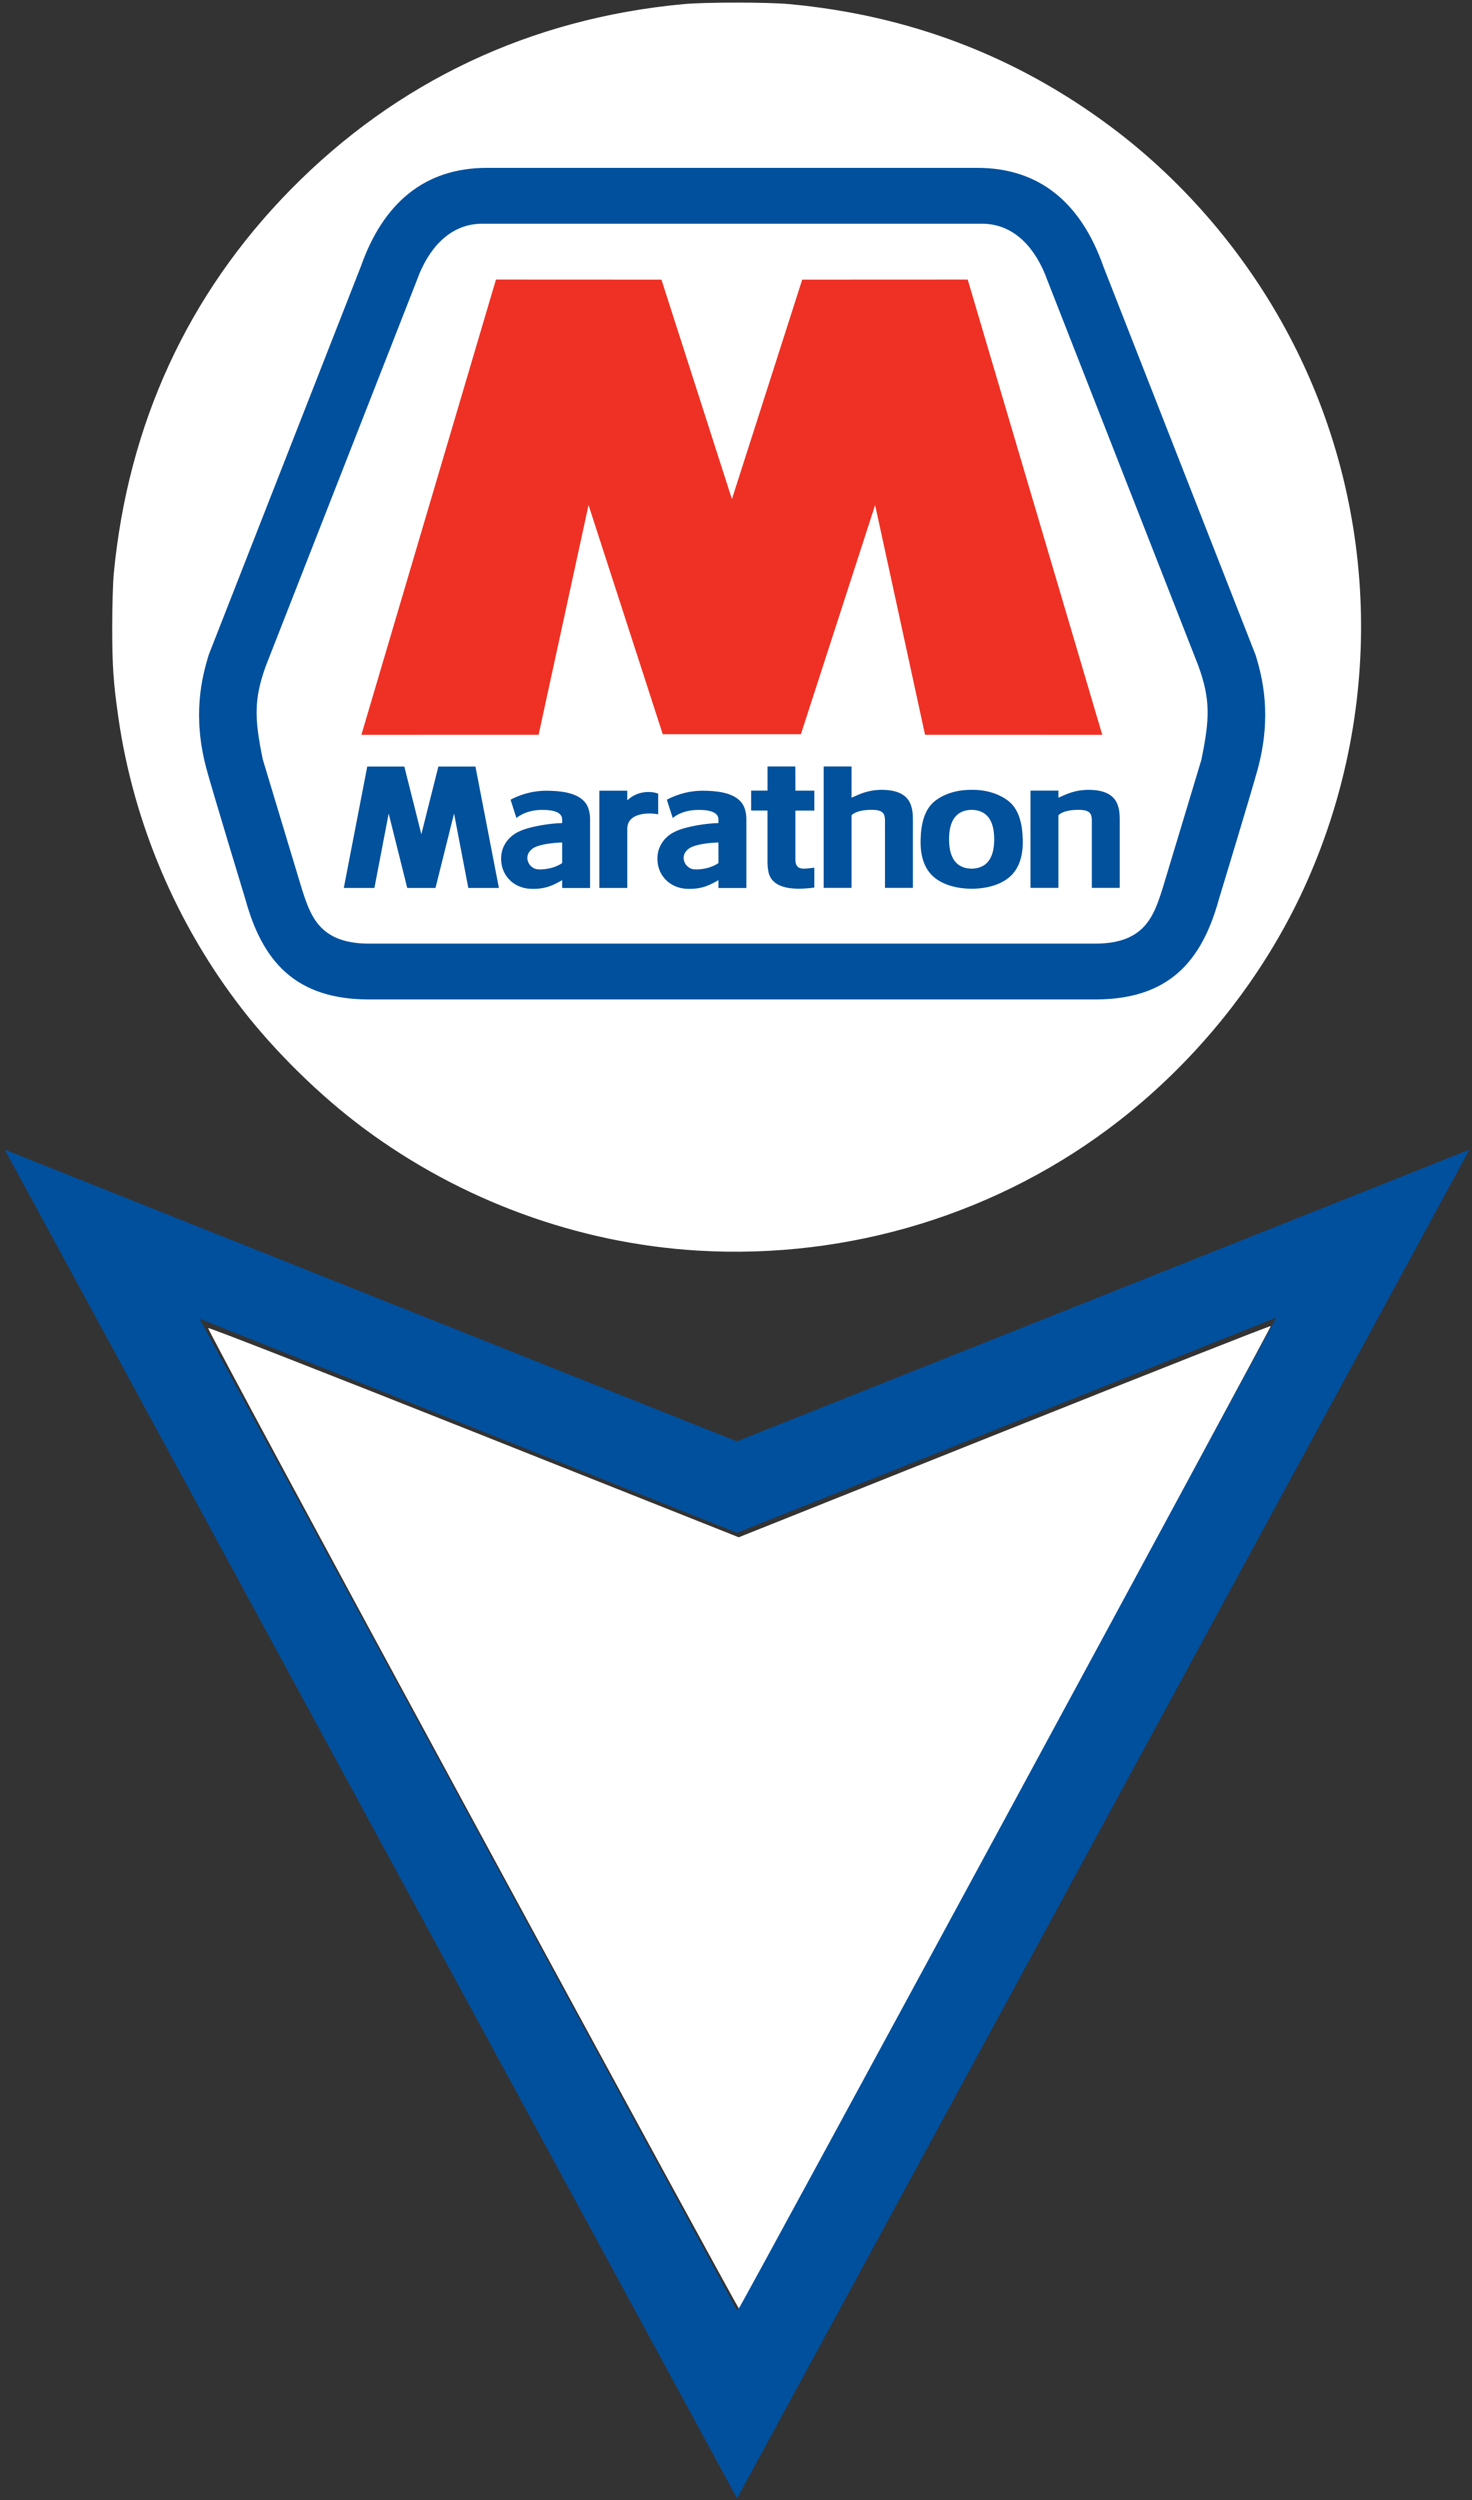<?xml version="1.0" encoding="UTF-8" standalone="no"?>
<!-- Created with Inkscape (http://www.inkscape.org/) -->

<svg
   width="1206"
   height="2048"
   viewBox="0 0 319.087 541.867"
   version="1.1"
   id="svg8"
   inkscape:version="1.2.2 (732a01da63, 2022-12-09)"
   sodipodi:docname="Q458363.svg"
   xml:space="preserve"
   xmlns:inkscape="http://www.inkscape.org/namespaces/inkscape"
   xmlns:sodipodi="http://sodipodi.sourceforge.net/DTD/sodipodi-0.dtd"
   xmlns="http://www.w3.org/2000/svg"
   xmlns:svg="http://www.w3.org/2000/svg"
   xmlns:rdf="http://www.w3.org/1999/02/22-rdf-syntax-ns#"
   xmlns:cc="http://creativecommons.org/ns#"
   xmlns:dc="http://purl.org/dc/elements/1.1/"><rect x="0" y="0" width="319.087" height="541.867" fill="#333333" stroke="none"/><defs
     id="defs2"><style
       id="style14746">.cls-1{fill:#f0c43f;}.cls-2{fill:#fff;}.cls-3{fill:#ef373e;}</style></defs><sodipodi:namedview
     id="base"
     pagecolor="#ffffff"
     bordercolor="#666666"
     borderopacity="1.0"
     inkscape:pageopacity="0.0"
     inkscape:pageshadow="2"
     inkscape:zoom="0.36"
     inkscape:cx="602.77778"
     inkscape:cy="1000"
     inkscape:document-units="mm"
     inkscape:current-layer="layer1"
     showgrid="false"
     units="px"
     inkscape:measure-start="0,0"
     inkscape:measure-end="0,0"
     inkscape:window-width="1920"
     inkscape:window-height="986"
     inkscape:window-x="-11"
     inkscape:window-y="-11"
     inkscape:window-maximized="1"
     inkscape:showpageshadow="2"
     inkscape:pagecheckerboard="0"
     inkscape:deskcolor="#d1d1d1" /><g
     inkscape:label="Ebene 1"
     inkscape:groupmode="layer"
     id="layer1"
     transform="translate(0,244.866)"><path
       style="fill:#00509e;fill-opacity:1;stroke-width:0.265"
       d="M 1.026,4.286 159.716,67.503 318.515,4.285 159.772,296.583 Z M 276.655,40.69 159.771,87.311 43.251,40.917 159.78,255.85 Z"
       id="path1447"
       inkscape:connector-curvature="0"
       sodipodi:nodetypes="cccccccccc" /><path
       style="display:inline;fill:#ffffff;fill-opacity:1;stroke-width:0.448"
       d="M 149.309,3.913 C 116.47,0.606 86.827,-15.794 67.298,-41.462 44.895,-70.905 38.373,-108.582 49.676,-143.256 c 11.532,-35.377 39.481,-62.744 75.673,-74.1 11.708,-3.673 21.454,-5.113 34.588,-5.11 13.766,0.002 23.223,1.46 35.772,5.512 35.268,11.387 62.516,38.127 74.165,72.781 4.05,12.05 5.595,21.714 5.595,35.008 0,13.294 -1.545,22.959 -5.595,35.008 -13.919,41.41 -49.996,71.073 -94.196,77.449 -5.701,0.824 -20.829,1.178 -26.368,0.622 z"
       id="path2100" /><path
       style="display:inline;fill:#ffffff;fill-opacity:1;stroke-width:0.265"
       d="M 151.201,26.165 C 125.276,24.602 99.92,15.319 78.886,-0.309 69.471,-7.304 59.779,-16.79 52.573,-26.063 38.314,-44.413 28.928,-66.503 25.649,-89.431 c -1.084,-7.576 -1.32,-11.087 -1.32,-19.579 0,-4.438 0.148,-9.618 0.329,-11.509 3.099,-32.396 16.048,-60.546 38.262,-83.178 23.075,-23.51 52.117,-37.219 85.342,-40.285 4.605,-0.425 18.149,-0.425 22.754,0 26.038,2.403 49.245,11.246 69.801,26.599 16.427,12.268 30.199,28.66 39.594,47.123 18.677,36.703 19.512,80.227 2.262,117.872 -8.881,19.381 -22.931,37.051 -40.088,50.414 C 216.813,18.099 184.164,28.153 151.201,26.165 Z m 19.815,-27.366 c 20.091,-2.212 38.307,-9.47 54.343,-21.653 13.004,-9.879 23.905,-23.066 31.332,-37.9 15.083,-30.127 15.083,-66.387 0,-96.514 -5.942,-11.868 -14.392,-23.085 -23.833,-31.637 -14.656,-13.275 -31.546,-22.015 -50.44,-26.1 -26.134,-5.65 -54.313,-1.184 -77.255,12.245 -24.128,14.124 -41.911,36.889 -49.669,63.586 -7.547,25.973 -5.005,54.176 7.063,78.347 5.513,11.043 11.817,19.777 20.605,28.548 18.609,18.574 42.66,29.498 69.317,31.483 4.225,0.315 13.922,0.102 18.536,-0.406 z"
       id="path6"
       inkscape:connector-curvature="0"
       sodipodi:nodetypes="ssssssssssscsssssscsssssss" /><path
       style="fill:#ffffff;fill-opacity:1;stroke-width:2.857"
       d="M 386.481,1487.876 C 266.972,1267.473 169.644,1086.658 170.197,1086.066 c 0.553,-0.592 98.449,37.68 217.547,85.049 l 216.542,86.126 217.143,-86.748 c 119.429,-47.711 217.568,-86.415 218.087,-86.009 0.712,0.557 -432.165,799.767 -435.142,803.392 -0.331,0.403 -98.383,-179.597 -217.892,-400 z"
       id="path3304"
       transform="matrix(0.265,0,0,0.265,0,-244.866)" /><g
       id="g17496"
       transform="matrix(0.56,0,0,0.545,37.89,-235.925)"><path
         d="M 398.1,247.58 339.69,94.36 c -2.33,-6.72 -5.71,-12.4 -9.76,-16.43 -4.96,-4.92 -10.86,-7.42 -17.55,-7.42 H 119.1 c -6.69,0 -12.6,2.5 -17.55,7.42 -4.06,4.03 -7.43,9.71 -9.74,16.37 L 33.36,247.63 c -4.89,13.86 -4.62,21.72 -1.31,38.31 l 0.04,0.18 c 0.6,2.06 14.8,50.5 15.11,51.48 l 0.03,0.1 c 3.41,10.89 7.28,23.24 27.96,23.24 h 281.09 c 20.68,0 24.55,-12.35 27.96,-23.24 l 0.03,-0.1 c 0.31,-0.98 14.51,-49.42 15.11,-51.48 l 0.04,-0.18 c 3.31,-16.59 3.59,-24.45 -1.32,-38.36"
         fill="#ffffff"
         id="path17478" /><path
         d="M 418.38,244.1 418.36,244.05 359.4,89.43 C 350.83,64.48 334.87,50.35 310.68,50.35 H 120.79 C 96.6,50.35 80.64,64.48 72.07,89.43 L 13.11,244.05 v 0.05 c -2.65,8.89 -6.39,24.06 -0.85,45.23 2.22,8.48 15.12,52.07 15.12,52.07 6.55,24.36 19.19,39.64 47.87,39.64 h 280.97 c 28.69,0 41.32,-15.29 47.88,-39.64 0,0 12.9,-43.59 15.12,-52.07 5.54,-21.17 1.81,-36.34 -0.83,-45.23 m -20.95,41.44 c 0,0 -14.79,50.47 -15.1,51.44 l -0.03,0.1 c -3.36,10.72 -6.84,21.76 -26.02,21.76 H 75.2 c -19.18,0 -22.66,-11.04 -26.02,-21.76 l -0.03,-0.1 C 48.84,336 34.05,285.54 34.05,285.54 30.82,269.36 30.55,261.71 35.28,248.31 L 93.71,95.03 c 2.23,-6.44 5.43,-11.84 9.27,-15.65 4.56,-4.53 9.98,-6.83 16.12,-6.83 h 193.27 c 6.13,0 11.56,2.3 16.12,6.83 3.84,3.81 7.04,9.21 9.27,15.65 l 58.43,153.27 c 4.73,13.4 4.46,21.06 1.23,37.23"
         fill="#00509e"
         id="path17480" /><path
         d="m 306.93,94.76 -64.06,0.03 -27.21,87.28 -27.28,-87.28 -64.06,-0.03 -52.09,181.04 68.6,-0.01 19.33,-91.36 28.73,91.14 h 53.47 l 28.73,-91.14 19.33,91.36 68.6,0.01 z"
         fill="#ee3124"
         fill-rule="evenodd"
         id="path17482" /><path
         d="m 308.39,297.68 c -5.79,0 -10.36,1.55 -13.88,4.23 -4.38,3.35 -5.67,9.4 -5.8,15.46 -0.05,2.46 -0.25,10.15 4.99,14.88 3.43,3.09 8.71,4.72 14.69,4.76 h 0.17 c 5.98,-0.04 11.26,-1.67 14.68,-4.76 5.24,-4.73 5.04,-12.42 4.99,-14.88 -0.13,-6.06 -1.42,-12.12 -5.8,-15.46 -3.51,-2.68 -8.34,-4.29 -13.88,-4.23 h -0.17 z m 8.8,19.65 c 0,7.63 -2.94,11.59 -8.74,11.7 -5.8,-0.12 -8.74,-4.07 -8.74,-11.7 0,-7.63 2.94,-11.59 8.74,-11.7 5.8,0.12 8.74,4.07 8.74,11.7 M 240.24,298 h 7.33 v 7.94 h -7.34 v 19.4 c -0.04,5.06 4.15,3.51 7.34,3.31 v 7.89 c -10.25,1.43 -16.35,-0.46 -17.7,-5.87 v -0.05 c -0.25,-1.3 -0.43,-2.3 -0.44,-4.12 v -20.57 h -6.33 v -7.94 h 6.34 v -9.6 h 10.76 c 0.02,3.81 0.04,8.64 0.04,9.6 m 91,38.68 v -38.68 h 10.8 v 2.82 c 3.17,-1.39 6.06,-3.05 11.53,-3.13 h 0.07 c 12.64,0 12.14,8.27 12.14,13.38 v 25.61 h -10.8 v -27.01 c -0.12,-2.23 -0.42,-4.03 -5.16,-4.03 -6.2,0 -7.85,2.19 -7.78,2.19 v 28.85 z m -80.07,0 v -48.28 h 10.8 v 12.42 c 3.17,-1.39 6.06,-3.05 11.53,-3.13 h 0.07 c 12.64,0 12.14,8.27 12.14,13.38 v 25.61 h -10.8 v -27.01 c -0.12,-2.23 -0.42,-4.03 -5.16,-4.03 -6.2,0 -7.85,2.19 -7.78,2.19 v 28.85 z M 65.42,336.7 74.5,288.42 h 14.35 l 6.59,26.92 6.59,-26.92 h 14.35 l 9.08,48.28 h -11.84 l -5.52,-29.6 -7.19,29.6 H 89.98 l -7.19,-29.6 -5.52,29.6 H 65.43 Z m 121.7,-29.28 c -3.04,-0.67 -11.97,-0.96 -11.97,5.81 v 23.46 h -10.8 v -38.67 h 10.8 v 3.84 c 4.27,-4.17 9.77,-3.6 11.97,-2.66 z m 34.13,1.82 c 0,-2.31 -0.57,-4.74 -1.79,-6.4 -3.26,-4.3 -10.15,-4.72 -14.59,-4.8 -7.77,-0.15 -13.25,2.98 -14.4,3.56 l 2.27,7.28 c 1.69,-1.4 4.99,-3.37 10.82,-3.21 5.51,0.15 6.89,1.92 6.89,3.9 v 1.33 c 0,0 -6.45,0.06 -13.45,2.11 -1.42,0.41 -2.8,0.96 -4.06,1.66 -3.4,1.89 -5.79,5.31 -6.09,9.37 -0.54,7.3 4.6,12.73 11.36,13 5.98,0.23 9,-1.57 12.24,-3.45 v 3.12 h 10.8 v -27.46 z m -10.8,17.57 c -4.22,2.88 -9.12,2.52 -9.41,2.49 -2.42,-0.21 -4.23,-2.54 -4.06,-4.88 0.11,-1.43 0.98,-2.6 2.1,-3.44 0.52,-0.39 3.1,-2.04 11.37,-2.38 v 8.2 z m -49.7,-17.57 c 0,-2.31 -0.57,-4.74 -1.79,-6.4 -3.26,-4.3 -10.15,-4.72 -14.59,-4.8 -7.77,-0.15 -13.25,2.98 -14.4,3.56 l 2.27,7.28 c 1.69,-1.4 4.99,-3.37 10.82,-3.21 5.51,0.15 6.89,1.92 6.89,3.9 v 1.33 c 0,0 -6.45,0.06 -13.45,2.11 -1.42,0.41 -2.8,0.96 -4.06,1.66 -3.4,1.89 -5.79,5.31 -6.09,9.37 -0.54,7.3 4.6,12.73 11.36,13 5.98,0.23 9,-1.57 12.24,-3.45 v 3.12 h 10.8 v -27.46 z m -10.8,17.57 c -4.22,2.88 -9.12,2.52 -9.41,2.49 -2.42,-0.21 -4.23,-2.54 -4.06,-4.88 0.1,-1.43 0.98,-2.6 2.1,-3.44 0.52,-0.39 3.1,-2.04 11.37,-2.38 v 8.2 z"
         fill="#01519d"
         id="path17484" /></g></g></svg>
